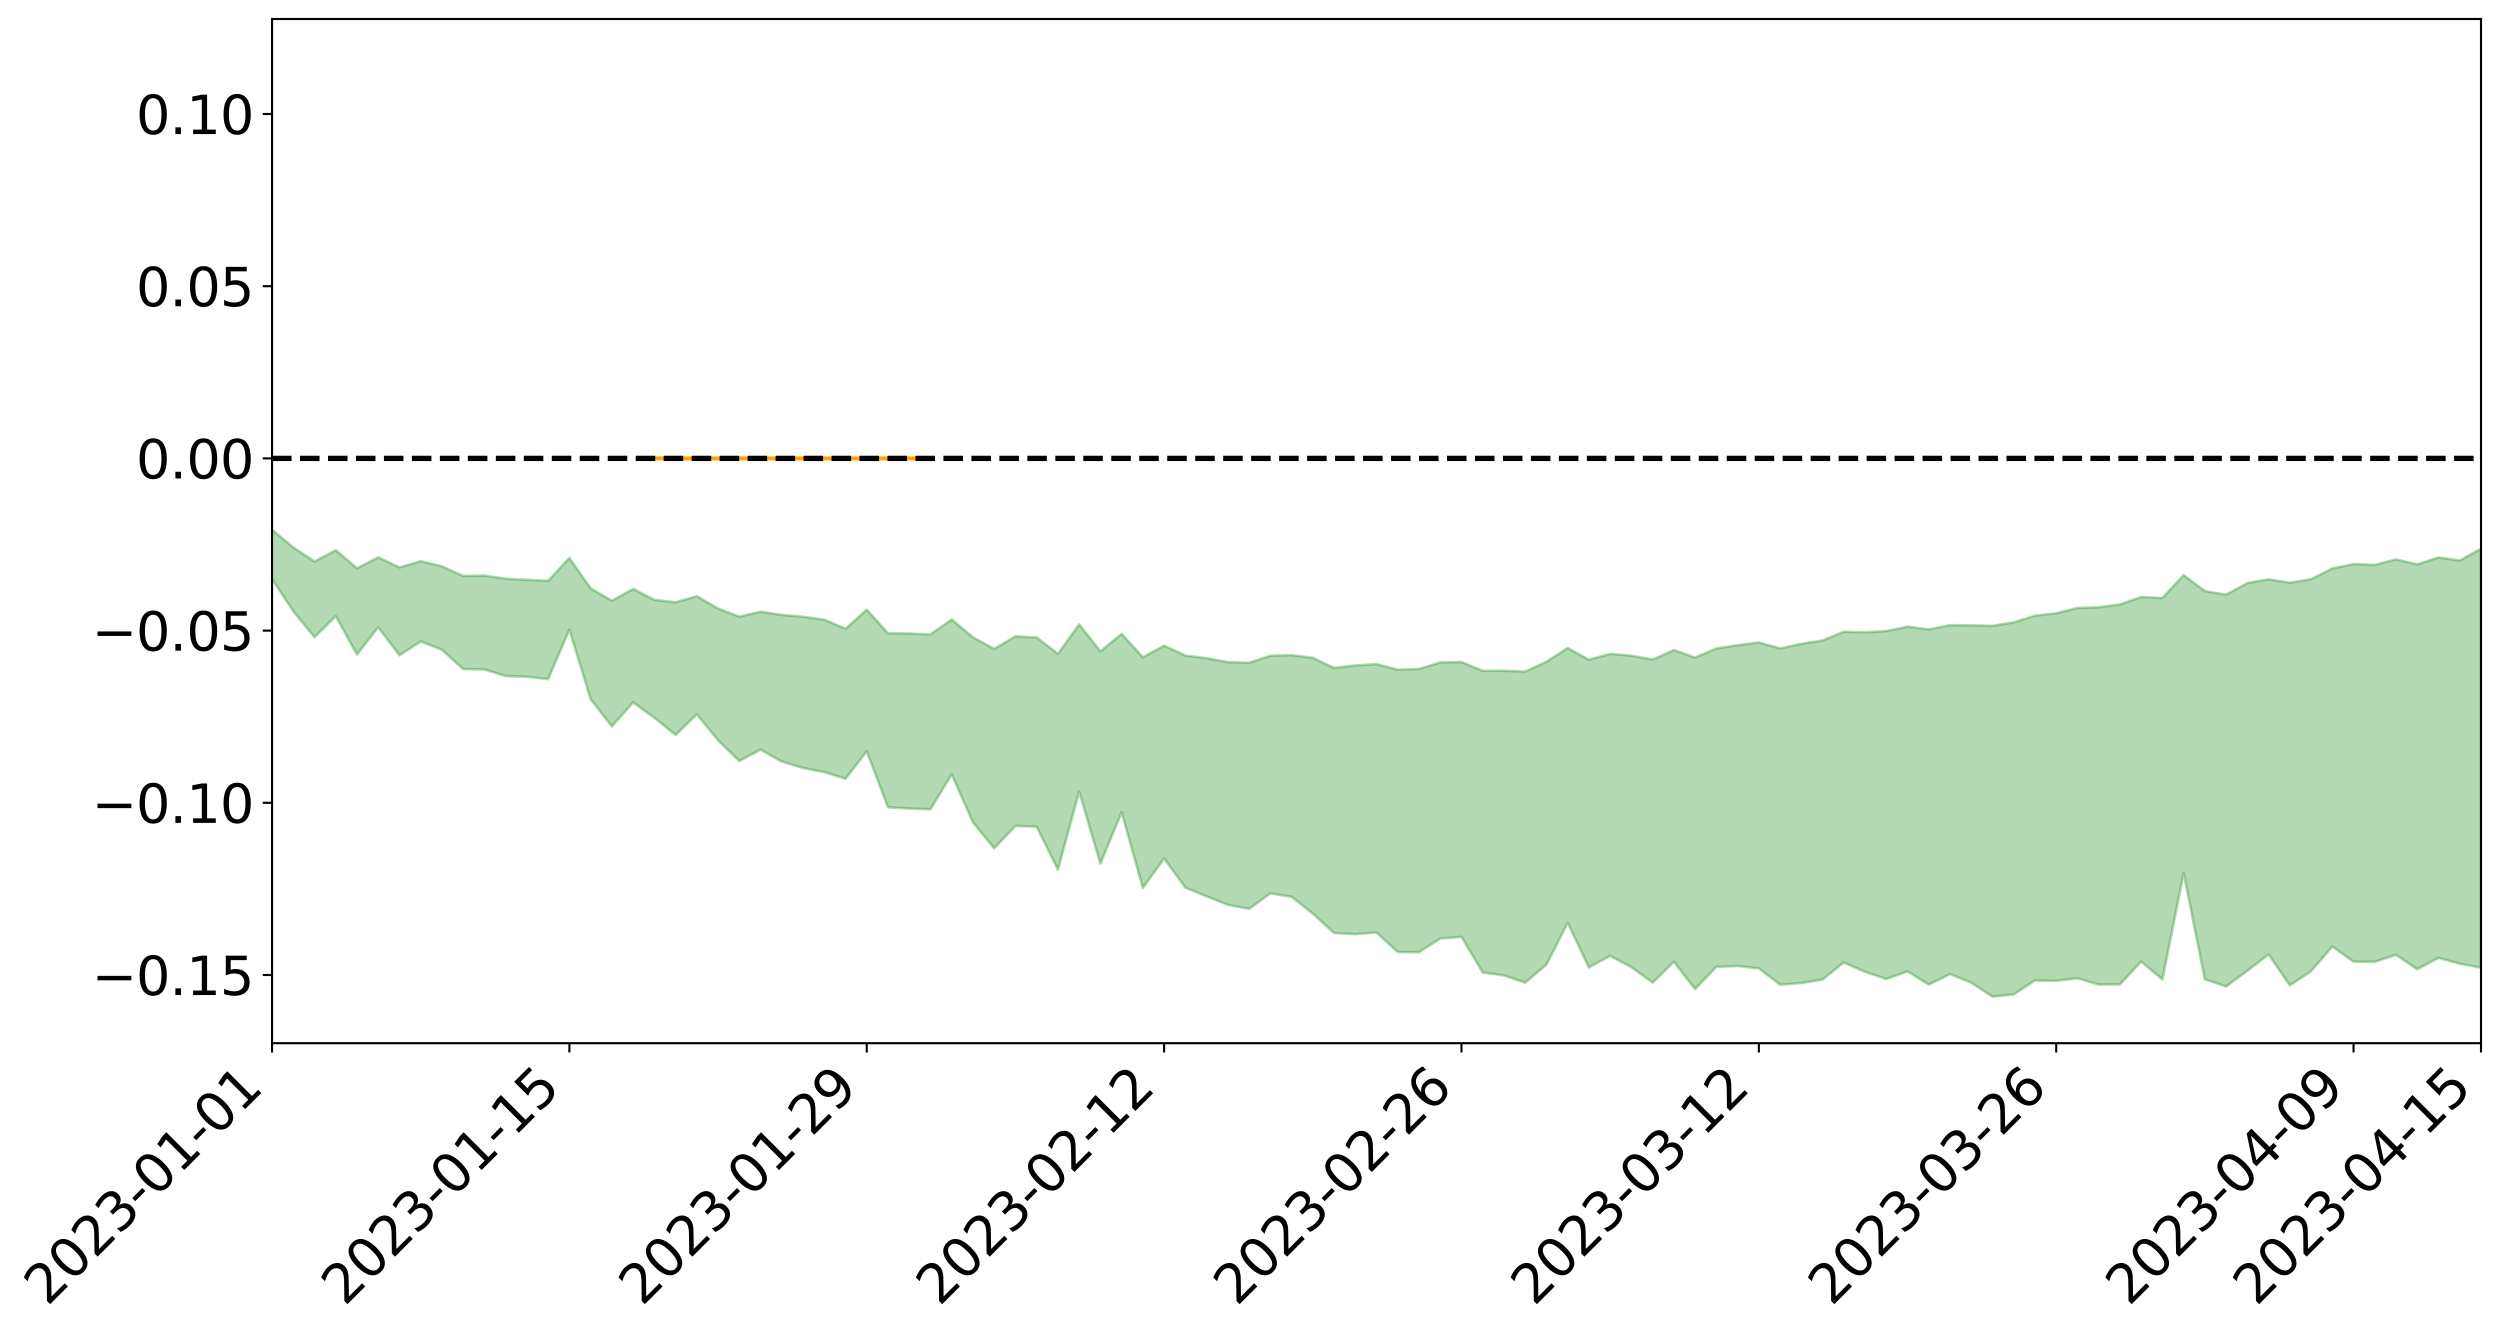 <?xml version="1.0" encoding="utf-8" standalone="no"?>
<!DOCTYPE svg PUBLIC "-//W3C//DTD SVG 1.1//EN"
  "http://www.w3.org/Graphics/SVG/1.1/DTD/svg11.dtd">
<svg xmlns:xlink="http://www.w3.org/1999/xlink" width="947.275pt" height="505.355pt" viewBox="0 0 947.275 505.355" xmlns="http://www.w3.org/2000/svg" version="1.1">
 <defs>
  <style type="text/css">*{stroke-linejoin: round; stroke-linecap: butt}</style>
 </defs>
 <g id="figure_1">
  <g id="patch_1">
   <path d="M 0 505.355 
L 947.275 505.355 
L 947.275 -0 
L 0 -0 
z
" style="fill: #ffffff"/>
  </g>
  <g id="axes_1">
   <g id="patch_2">
    <path d="M 103.075 395.28 
L 940.075 395.28 
L 940.075 7.2 
L 103.075 7.2 
z
" style="fill: #ffffff"/>
   </g>
   <g id="PolyCollection_1">
    <path d="M -4315.319 173.606 
L -4315.319 173.622 
L -4307.271 173.535 
L -4299.223 173.46 
L -4291.175 173.365 
L -4283.127 173.302 
L -4275.079 173.23 
L -4267.031 173.149 
L -4258.983 173.069 
L -4250.935 172.994 
L -4242.887 172.928 
L -4234.839 172.852 
L -4226.791 172.772 
L -4218.742 172.694 
L -4210.694 172.599 
L -4202.646 172.52 
L -4194.598 172.427 
L -4186.55 172.348 
L -4178.502 172.241 
L -4170.454 172.153 
L -4162.406 172.068 
L -4154.358 171.968 
L -4146.31 171.87 
L -4138.262 171.775 
L -4130.214 171.659 
L -4122.166 171.559 
L -4114.117 171.44 
L -4106.069 171.321 
L -4098.021 171.188 
L -4089.973 171.052 
L -4081.925 170.92 
L -4073.877 170.766 
L -4065.829 170.592 
L -4057.781 170.438 
L -4049.733 170.262 
L -4041.685 170.061 
L -4033.637 169.875 
L -4025.589 169.655 
L -4017.541 169.433 
L -4009.492 169.204 
L -4001.444 168.963 
L -3993.396 168.694 
L -3985.348 168.408 
L -3977.3 168.105 
L -3969.252 167.815 
L -3961.204 167.471 
L -3953.156 167.146 
L -3945.108 166.8 
L -3937.06 166.453 
L -3929.012 166.078 
L -3920.964 165.673 
L -3912.916 165.299 
L -3904.867 164.881 
L -3896.819 164.449 
L -3888.771 164.027 
L -3880.723 163.609 
L -3872.675 163.155 
L -3864.627 162.696 
L -3856.579 162.239 
L -3848.531 161.762 
L -3840.483 161.281 
L -3832.435 160.801 
L -3824.387 160.304 
L -3816.339 159.805 
L -3808.291 159.316 
L -3800.242 158.805 
L -3792.194 158.257 
L -3784.146 157.727 
L -3776.098 157.199 
L -3768.05 156.679 
L -3760.002 156.137 
L -3751.954 155.608 
L -3743.906 155.07 
L -3735.858 154.586 
L -3727.81 154.012 
L -3719.762 153.517 
L -3711.714 152.972 
L -3703.666 152.454 
L -3695.617 151.91 
L -3687.569 151.431 
L -3679.521 150.878 
L -3671.473 150.359 
L -3663.425 149.87 
L -3655.377 149.347 
L -3647.329 148.853 
L -3639.281 148.335 
L -3631.233 147.806 
L -3623.185 147.304 
L -3615.137 146.816 
L -3607.089 146.288 
L -3599.041 145.781 
L -3590.992 145.263 
L -3582.944 144.761 
L -3574.896 144.271 
L -3566.848 143.767 
L -3558.8 143.258 
L -3550.752 142.8 
L -3542.704 142.28 
L -3534.656 141.782 
L -3526.608 141.291 
L -3518.56 140.8 
L -3510.512 140.31 
L -3502.464 139.813 
L -3494.416 139.339 
L -3486.367 138.845 
L -3478.319 138.339 
L -3470.271 137.826 
L -3462.223 137.308 
L -3454.175 136.823 
L -3446.127 136.289 
L -3438.079 135.718 
L -3430.031 135.183 
L -3421.983 134.618 
L -3413.935 134.044 
L -3405.887 133.438 
L -3397.839 132.821 
L -3389.791 132.248 
L -3381.742 131.594 
L -3373.694 130.972 
L -3365.646 130.303 
L -3357.598 129.689 
L -3349.55 128.966 
L -3341.502 128.259 
L -3333.454 127.571 
L -3325.406 126.871 
L -3317.358 126.15 
L -3309.31 125.395 
L -3301.262 124.689 
L -3293.214 123.88 
L -3285.166 123.169 
L -3277.117 122.336 
L -3269.069 121.529 
L -3261.021 120.742 
L -3252.973 119.987 
L -3244.925 119.104 
L -3236.877 118.309 
L -3228.829 117.294 
L -3220.781 116.423 
L -3212.733 115.613 
L -3204.685 114.696 
L -3196.637 113.757 
L -3188.589 112.673 
L -3180.541 111.658 
L -3172.492 110.814 
L -3164.444 109.471 
L -3156.396 108.396 
L -3148.348 107.297 
L -3140.3 106.157 
L -3132.252 104.858 
L -3124.204 103.639 
L -3116.156 102.721 
L -3108.108 101.549 
L -3100.06 99.618 
L -3092.012 97.998 
L -3083.964 96.804 
L -3075.916 95.147 
L -3067.867 93.776 
L -3059.819 92.584 
L -3051.771 90.769 
L -3043.723 88.702 
L -3035.675 87.294 
L -3027.627 86.399 
L -3019.579 84.674 
L -3011.531 83.912 
L -3003.483 82.938 
L -2995.435 81.196 
L -2987.387 81.363 
L -2979.339 82.112 
L -2971.291 83.666 
L -2963.242 81.969 
L -2955.194 85.394 
L -2947.146 86.166 
L -2939.098 81.593 
L -2931.05 82.904 
L -2923.002 84.944 
L -2914.954 83.751 
L -2906.906 83.51 
L -2898.858 92.225 
L -2890.81 104.603 
L -2882.762 110.751 
L -2874.714 97.285 
L -2866.666 104.172 
L -2858.617 113.195 
L -2850.569 112.633 
L -2842.521 131.012 
L -2834.473 128.446 
L -2826.425 122.757 
L -2818.377 108.742 
L -2810.329 121.824 
L -2802.281 129.666 
L -2794.233 126.31 
L -2786.185 128.313 
L -2778.137 135.704 
L -2770.089 134.646 
L -2762.041 128.159 
L -2753.992 136.166 
L -2745.944 137.698 
L -2737.896 134.745 
L -2729.848 139.8 
L -2721.8 141.6 
L -2713.752 141.025 
L -2705.704 139.399 
L -2697.656 141.011 
L -2689.608 139.22 
L -2681.56 139.297 
L -2673.512 140.832 
L -2665.464 139.258 
L -2657.416 139.983 
L -2649.367 139.97 
L -2641.319 138.692 
L -2633.271 139.089 
L -2625.223 137.277 
L -2617.175 137.349 
L -2609.127 137.8 
L -2601.079 137.796 
L -2593.031 136.91 
L -2584.983 136.151 
L -2576.935 135.952 
L -2568.887 135.13 
L -2560.839 134.997 
L -2552.791 134.847 
L -2544.742 133.624 
L -2536.694 134.227 
L -2528.646 133.447 
L -2520.598 133.14 
L -2512.55 133.219 
L -2504.502 132.488 
L -2496.454 132.365 
L -2488.406 132.729 
L -2480.358 133.283 
L -2472.31 132.103 
L -2464.262 132.013 
L -2456.214 131.723 
L -2448.166 134.141 
L -2440.117 134.389 
L -2432.069 135.479 
L -2424.021 133.554 
L -2415.973 132.446 
L -2407.925 133.089 
L -2399.877 134.822 
L -2391.829 135.348 
L -2383.781 133.02 
L -2375.733 135.509 
L -2367.685 135.274 
L -2359.637 135.241 
L -2351.589 134.374 
L -2343.541 135.703 
L -2335.492 135.49 
L -2327.444 136.434 
L -2319.396 136.066 
L -2311.348 135.873 
L -2303.3 135.194 
L -2295.252 135.104 
L -2287.204 135.072 
L -2279.156 134.874 
L -2271.108 135.218 
L -2263.06 135.116 
L -2255.012 134.987 
L -2246.964 133.785 
L -2238.916 133 
L -2230.867 132.952 
L -2222.819 132.06 
L -2214.771 132.348 
L -2206.723 131.685 
L -2198.675 130.433 
L -2190.627 129.489 
L -2182.579 128.934 
L -2174.531 127.625 
L -2166.483 127.079 
L -2158.435 126.007 
L -2150.387 125.141 
L -2142.339 123.899 
L -2134.291 122.987 
L -2126.242 121.532 
L -2118.194 120.528 
L -2110.146 119.395 
L -2102.098 117.674 
L -2094.05 116.124 
L -2086.002 115.245 
L -2077.954 114.128 
L -2069.906 112.564 
L -2061.858 111.484 
L -2053.81 110.017 
L -2045.762 107.597 
L -2037.714 106.973 
L -2029.666 105.108 
L -2021.617 103.887 
L -2013.569 102.416 
L -2005.521 100.735 
L -1997.473 99.004 
L -1989.425 97.507 
L -1981.377 95.213 
L -1973.329 94.111 
L -1965.281 91.964 
L -1957.233 90.995 
L -1949.185 88.904 
L -1941.137 86.915 
L -1933.089 85.197 
L -1925.041 84.02 
L -1916.992 81.508 
L -1908.944 80.107 
L -1900.896 77.978 
L -1892.848 76.534 
L -1884.8 74.423 
L -1876.752 72.692 
L -1868.704 73.317 
L -1860.656 68.988 
L -1852.608 69.112 
L -1844.56 66.848 
L -1836.512 65.574 
L -1828.464 63.897 
L -1820.416 62.039 
L -1812.367 60.435 
L -1804.319 58.902 
L -1796.271 57.497 
L -1788.223 56.066 
L -1780.175 58.554 
L -1772.127 52.739 
L -1764.079 51.851 
L -1756.031 57.902 
L -1747.983 50.778 
L -1739.935 52.755 
L -1731.887 52.605 
L -1723.839 49.211 
L -1715.791 50.649 
L -1707.742 55.047 
L -1699.694 52.72 
L -1691.646 52.1 
L -1683.598 55.159 
L -1675.55 54.929 
L -1667.502 57.08 
L -1659.454 60.004 
L -1651.406 63.865 
L -1643.358 73.341 
L -1635.31 71.599 
L -1627.262 76.727 
L -1619.214 80.826 
L -1611.166 83.4 
L -1603.117 88.576 
L -1595.069 91.747 
L -1587.021 86.31 
L -1578.973 91.938 
L -1570.925 99.834 
L -1562.877 103.667 
L -1554.829 104.666 
L -1546.781 114.39 
L -1538.733 115.071 
L -1530.685 117.043 
L -1522.637 117.019 
L -1514.589 124.827 
L -1506.541 122.068 
L -1498.492 120.927 
L -1490.444 127.054 
L -1482.396 133.804 
L -1474.348 131.921 
L -1466.3 135.168 
L -1458.252 135.146 
L -1450.204 135.01 
L -1442.156 134.414 
L -1434.108 136.213 
L -1426.06 137.286 
L -1418.012 144.292 
L -1409.964 140.386 
L -1401.916 146.476 
L -1393.867 144.869 
L -1385.819 143.847 
L -1377.771 146.245 
L -1369.723 148.354 
L -1361.675 145.336 
L -1353.627 146.64 
L -1345.579 146.636 
L -1337.531 149.982 
L -1329.483 148.237 
L -1321.435 147.397 
L -1313.387 148.37 
L -1305.339 149.991 
L -1297.291 149.203 
L -1289.242 147.582 
L -1281.194 148.555 
L -1273.146 146.147 
L -1265.098 146.483 
L -1257.05 150.681 
L -1249.002 150.599 
L -1240.954 148.472 
L -1232.906 148.062 
L -1224.858 148.518 
L -1216.81 146.258 
L -1208.762 147.067 
L -1200.714 147.311 
L -1192.666 147.035 
L -1184.617 146.639 
L -1176.569 145.368 
L -1168.521 146.562 
L -1160.473 145.844 
L -1152.425 145.948 
L -1144.377 145.742 
L -1136.329 146.075 
L -1128.281 145.234 
L -1120.233 143.446 
L -1112.185 143.699 
L -1104.137 142.402 
L -1096.089 140.079 
L -1088.041 142.441 
L -1079.992 139.428 
L -1071.944 141.158 
L -1063.896 140.89 
L -1055.848 141.663 
L -1047.8 139.858 
L -1039.752 140.108 
L -1031.704 140.393 
L -1023.656 137.533 
L -1015.608 139.042 
L -1007.56 139.169 
L -999.512 139.639 
L -991.464 138.828 
L -983.416 139.797 
L -975.367 139.081 
L -967.319 138.561 
L -959.271 136.583 
L -951.223 136.167 
L -943.175 135.985 
L -935.127 135.718 
L -927.079 136.228 
L -919.031 136.11 
L -910.983 135.093 
L -902.935 135.64 
L -894.887 134.929 
L -886.839 135.52 
L -878.791 135.575 
L -870.742 136.285 
L -862.694 135.127 
L -854.646 132.172 
L -846.598 135.582 
L -838.55 135.758 
L -830.502 135.443 
L -822.454 135.157 
L -814.406 133.945 
L -806.358 134.038 
L -798.31 133.206 
L -790.262 133.599 
L -782.214 133.457 
L -774.166 132.063 
L -766.117 130.593 
L -758.069 133.285 
L -750.021 132.906 
L -741.973 131.068 
L -733.925 132.243 
L -725.877 129.61 
L -717.829 129.307 
L -709.781 130.166 
L -701.733 128.179 
L -693.685 132.018 
L -685.637 128.76 
L -677.589 126.698 
L -669.541 128.753 
L -661.492 129.789 
L -653.444 129.282 
L -645.396 130.97 
L -637.348 129.126 
L -629.3 133.273 
L -621.252 130.487 
L -613.204 131.22 
L -605.156 130.62 
L -597.108 128.669 
L -589.06 131.973 
L -581.012 137.441 
L -572.964 131.831 
L -564.916 133.508 
L -556.867 130.868 
L -548.819 134.35 
L -540.771 132.18 
L -532.723 131.942 
L -524.675 130.72 
L -516.627 134.177 
L -508.579 133.528 
L -500.531 135.865 
L -492.483 135.793 
L -484.435 129.778 
L -476.387 133.902 
L -468.339 131.804 
L -460.291 134.826 
L -452.242 134.081 
L -444.194 138.241 
L -436.146 140.473 
L -428.098 140.776 
L -420.05 147.124 
L -412.002 155.562 
L -403.954 144.311 
L -395.906 145.513 
L -387.858 143.336 
L -379.81 147.164 
L -371.762 148.21 
L -363.714 148.345 
L -355.666 158.544 
L -347.617 158.391 
L -339.569 150.057 
L -331.521 158.2 
L -323.473 156.179 
L -315.425 151.925 
L -307.377 162.48 
L -299.329 161.703 
L -291.281 167.543 
L -283.233 162.853 
L -275.185 161.444 
L -267.137 165.706 
L -259.089 165.513 
L -251.041 170.906 
L -242.992 167.05 
L -234.944 175.23 
L -226.896 171.624 
L -218.848 174.698 
L -210.8 173.516 
L -202.752 177.654 
L -194.704 171.34 
L -186.656 180.338 
L -178.608 178.696 
L -170.56 186.253 
L -162.512 186.01 
L -154.464 190.141 
L -146.416 188.682 
L -138.367 191.438 
L -130.319 197.427 
L -122.271 193.147 
L -114.223 191.995 
L -106.175 194.991 
L -98.127 198.756 
L -90.079 194.794 
L -82.031 190.285 
L -73.983 201.729 
L -65.935 210.296 
L -57.887 196.946 
L -49.839 200.606 
L -41.791 203.654 
L -33.742 203.584 
L -25.694 210.404 
L -17.646 211.222 
L -9.598 207.829 
L -1.55 211.457 
L 6.498 212.755 
L 14.546 205.706 
L 22.594 208.707 
L 30.642 205.864 
L 38.69 218.434 
L 46.738 230.551 
L 54.786 228.529 
L 62.834 219.045 
L 70.883 218.457 
L 78.931 219.382 
L 86.979 219.025 
L 95.027 229.765 
L 103.075 219.393 
L 111.123 231.617 
L 119.171 241.445 
L 127.219 233.44 
L 135.267 248.023 
L 143.315 237.67 
L 151.363 248.306 
L 159.411 243.063 
L 167.459 246.24 
L 175.508 253.534 
L 183.556 253.654 
L 191.604 256.198 
L 199.652 256.425 
L 207.7 257.333 
L 215.748 238.585 
L 223.796 264.932 
L 231.844 275.243 
L 239.892 266.14 
L 247.94 271.95 
L 255.988 278.516 
L 264.036 270.646 
L 272.084 280.521 
L 280.133 288.373 
L 288.181 284.054 
L 296.229 288.581 
L 304.277 291.013 
L 312.325 292.574 
L 320.373 295.082 
L 328.421 284.682 
L 336.469 305.883 
L 344.517 306.38 
L 352.565 306.655 
L 360.613 293.402 
L 368.661 311.583 
L 376.709 321.441 
L 384.758 312.965 
L 392.806 313.24 
L 400.854 329.547 
L 408.902 299.938 
L 416.95 327.267 
L 424.998 307.776 
L 433.046 336.463 
L 441.094 325.27 
L 449.142 336.323 
L 457.19 339.655 
L 465.238 342.858 
L 473.286 344.366 
L 481.334 338.535 
L 489.383 339.812 
L 497.431 346.188 
L 505.479 353.524 
L 513.527 353.971 
L 521.575 353.341 
L 529.623 360.751 
L 537.671 360.815 
L 545.719 355.626 
L 553.767 354.982 
L 561.815 368.49 
L 569.863 369.609 
L 577.911 372.341 
L 585.959 365.518 
L 594.008 349.69 
L 602.056 366.597 
L 610.104 362.188 
L 618.152 366.5 
L 626.2 372.333 
L 634.248 364.453 
L 642.296 374.785 
L 650.344 366.338 
L 658.392 366.044 
L 666.44 366.938 
L 674.488 373.12 
L 682.536 372.472 
L 690.584 371.19 
L 698.633 364.679 
L 706.681 368.266 
L 714.729 370.944 
L 722.777 368.076 
L 730.825 373.088 
L 738.873 369.089 
L 746.921 372.365 
L 754.969 377.64 
L 763.017 376.802 
L 771.065 371.529 
L 779.113 371.66 
L 787.161 370.688 
L 795.209 373.081 
L 803.258 372.986 
L 811.306 364.353 
L 819.354 371.126 
L 827.402 330.794 
L 835.45 371.108 
L 843.498 373.794 
L 851.546 367.839 
L 859.594 361.651 
L 867.642 373.383 
L 875.69 368.003 
L 883.738 358.648 
L 891.786 364.409 
L 899.834 364.436 
L 907.883 361.803 
L 915.931 367.257 
L 923.979 362.983 
L 932.027 365.154 
L 940.075 366.688 
L 940.075 207.933 
L 940.075 207.933 
L 932.027 212.382 
L 923.979 211.212 
L 915.931 213.851 
L 907.883 211.961 
L 899.834 214.037 
L 891.786 213.745 
L 883.738 215.389 
L 875.69 219.467 
L 867.642 220.823 
L 859.594 219.5 
L 851.546 220.92 
L 843.498 225.321 
L 835.45 223.962 
L 827.402 217.922 
L 819.354 226.596 
L 811.306 226.219 
L 803.258 229.029 
L 795.209 230.115 
L 787.161 230.349 
L 779.113 232.408 
L 771.065 233.28 
L 763.017 235.817 
L 754.969 237.132 
L 746.921 236.956 
L 738.873 236.878 
L 730.825 238.469 
L 722.777 237.431 
L 714.729 239.128 
L 706.681 239.614 
L 698.633 239.367 
L 690.584 242.684 
L 682.536 243.944 
L 674.488 245.714 
L 666.44 243.423 
L 658.392 244.472 
L 650.344 245.702 
L 642.296 249.141 
L 634.248 246.319 
L 626.2 249.91 
L 618.152 248.446 
L 610.104 247.757 
L 602.056 249.999 
L 594.008 245.525 
L 585.959 250.738 
L 577.911 254.472 
L 569.863 254.153 
L 561.815 254.173 
L 553.767 250.869 
L 545.719 250.991 
L 537.671 253.474 
L 529.623 253.759 
L 521.575 251.655 
L 513.527 252.162 
L 505.479 253.068 
L 497.431 249.241 
L 489.383 248.25 
L 481.334 248.449 
L 473.286 251.138 
L 465.238 250.879 
L 457.19 249.406 
L 449.142 248.378 
L 441.094 244.638 
L 433.046 249.068 
L 424.998 240.16 
L 416.95 246.795 
L 408.902 236.576 
L 400.854 247.735 
L 392.806 241.532 
L 384.758 241.123 
L 376.709 245.856 
L 368.661 241.484 
L 360.613 234.723 
L 352.565 240.378 
L 344.517 240.059 
L 336.469 239.955 
L 328.421 231.005 
L 320.373 238.252 
L 312.325 234.796 
L 304.277 233.688 
L 296.229 232.996 
L 288.181 231.767 
L 280.133 233.658 
L 272.084 230.577 
L 264.036 225.905 
L 255.988 228.201 
L 247.94 227.267 
L 239.892 223.153 
L 231.844 227.62 
L 223.796 222.909 
L 215.748 211.389 
L 207.7 220.092 
L 199.652 219.694 
L 191.604 219.284 
L 183.556 218.089 
L 175.508 218.246 
L 167.459 214.571 
L 159.411 212.656 
L 151.363 214.998 
L 143.315 211.175 
L 135.267 215.314 
L 127.219 208.474 
L 119.171 212.773 
L 111.123 207.414 
L 103.075 200.702 
L 95.027 206.62 
L 86.979 201.31 
L 78.931 201.103 
L 70.883 199.949 
L 62.834 200.327 
L 54.786 205.528 
L 46.738 206.314 
L 38.69 199.477 
L 30.642 193.219 
L 22.594 194.451 
L 14.546 191.819 
L 6.498 195.911 
L -1.55 195.17 
L -9.598 193.212 
L -17.646 194.417 
L -25.694 194.755 
L -33.742 190.479 
L -41.791 189.451 
L -49.839 187.838 
L -57.887 184.922 
L -65.935 192.813 
L -73.983 188.676 
L -82.031 180.313 
L -90.079 182.156 
L -98.127 185.361 
L -106.175 182.826 
L -114.223 180.408 
L -122.271 180.715 
L -130.319 182.384 
L -138.367 179.883 
L -146.416 176.694 
L -154.464 177.549 
L -162.512 176.661 
L -170.56 174.262 
L -178.608 169.302 
L -186.656 169.357 
L -194.704 162.212 
L -202.752 167.94 
L -210.8 164.006 
L -218.848 164.6 
L -226.896 160.733 
L -234.944 164.847 
L -242.992 158.271 
L -251.041 160.107 
L -259.089 155.905 
L -267.137 155.54 
L -275.185 151.42 
L -283.233 154.826 
L -291.281 157.376 
L -299.329 150.878 
L -307.377 152.276 
L -315.425 142.804 
L -323.473 145.395 
L -331.521 148.521 
L -339.569 141.114 
L -347.617 149.594 
L -355.666 147.008 
L -363.714 139.207 
L -371.762 139.386 
L -379.81 138.294 
L -387.858 135.08 
L -395.906 135.629 
L -403.954 135.51 
L -412.002 145.478 
L -420.05 137.141 
L -428.098 131.96 
L -436.146 131.878 
L -444.194 130.125 
L -452.242 125.536 
L -460.291 125.281 
L -468.339 123.749 
L -476.387 124.143 
L -484.435 121.087 
L -492.483 127.521 
L -500.531 126.977 
L -508.579 124.489 
L -516.627 125.374 
L -524.675 122.115 
L -532.723 122.711 
L -540.771 123.613 
L -548.819 123.741 
L -556.867 122.052 
L -564.916 123.996 
L -572.964 123.136 
L -581.012 128.379 
L -589.06 122.978 
L -597.108 119.715 
L -605.156 121.508 
L -613.204 123.282 
L -621.252 122.248 
L -629.3 123.87 
L -637.348 119.898 
L -645.396 121.462 
L -653.444 120.033 
L -661.492 120.969 
L -669.541 119.826 
L -677.589 117.159 
L -685.637 119.141 
L -693.685 122.793 
L -701.733 118.601 
L -709.781 120.809 
L -717.829 120.238 
L -725.877 119.856 
L -733.925 123.073 
L -741.973 121.695 
L -750.021 123.471 
L -758.069 124.028 
L -766.117 120.974 
L -774.166 123.066 
L -782.214 124.495 
L -790.262 124.668 
L -798.31 124.381 
L -806.358 125.154 
L -814.406 125.382 
L -822.454 126.885 
L -830.502 127.529 
L -838.55 128.128 
L -846.598 128.02 
L -854.646 124.715 
L -862.694 128.028 
L -870.742 129.589 
L -878.791 128.902 
L -886.839 128.703 
L -894.887 128.249 
L -902.935 129.169 
L -910.983 128.431 
L -919.031 129.844 
L -927.079 130.059 
L -935.127 129.282 
L -943.175 129.584 
L -951.223 130.095 
L -959.271 130.634 
L -967.319 133.35 
L -975.367 133.521 
L -983.416 134.339 
L -991.464 132.901 
L -999.512 133.686 
L -1007.56 133.085 
L -1015.608 132.78 
L -1023.656 130.45 
L -1031.704 134.05 
L -1039.752 133.605 
L -1047.8 133.021 
L -1055.848 134.754 
L -1063.896 133.681 
L -1071.944 133.815 
L -1079.992 131.483 
L -1088.041 134.174 
L -1096.089 132.078 
L -1104.137 134.528 
L -1112.185 135.949 
L -1120.233 135.556 
L -1128.281 137.567 
L -1136.329 138.895 
L -1144.377 137.729 
L -1152.425 138.064 
L -1160.473 137.337 
L -1168.521 138.179 
L -1176.569 136.488 
L -1184.617 138.162 
L -1192.666 139.123 
L -1200.714 139.266 
L -1208.762 138.916 
L -1216.81 138.464 
L -1224.858 140.425 
L -1232.906 140.139 
L -1240.954 141.041 
L -1249.002 142.814 
L -1257.05 142.758 
L -1265.098 139.435 
L -1273.146 139.369 
L -1281.194 141.568 
L -1289.242 141.14 
L -1297.291 142.482 
L -1305.339 143.247 
L -1313.387 141.757 
L -1321.435 141.985 
L -1329.483 142.498 
L -1337.531 143.939 
L -1345.579 141.032 
L -1353.627 141.46 
L -1361.675 140.918 
L -1369.723 143.352 
L -1377.771 142.491 
L -1385.819 140.345 
L -1393.867 141.435 
L -1401.916 142.593 
L -1409.964 137.354 
L -1418.012 141.223 
L -1426.06 134.749 
L -1434.108 133.787 
L -1442.156 131.889 
L -1450.204 132.457 
L -1458.252 132.501 
L -1466.3 131.587 
L -1474.348 127.848 
L -1482.396 129.139 
L -1490.444 122.049 
L -1498.492 112.77 
L -1506.541 115.017 
L -1514.589 118.85 
L -1522.637 107.773 
L -1530.685 108.847 
L -1538.733 105.65 
L -1546.781 104.819 
L -1554.829 91.432 
L -1562.877 89.497 
L -1570.925 84.756 
L -1578.973 74.657 
L -1587.021 66.58 
L -1595.069 74.514 
L -1603.117 69.981 
L -1611.166 62.949 
L -1619.214 59.959 
L -1627.262 54.919 
L -1635.31 48.244 
L -1643.358 50.541 
L -1651.406 39.319 
L -1659.454 33.328 
L -1667.502 30.538 
L -1675.55 28.182 
L -1683.598 29.129 
L -1691.646 26.234 
L -1699.694 28.274 
L -1707.742 31.032 
L -1715.791 25.62 
L -1723.839 24.84 
L -1731.887 29.458 
L -1739.935 30.244 
L -1747.983 28.002 
L -1756.031 37.758 
L -1764.079 30.275 
L -1772.127 32.286 
L -1780.175 39.575 
L -1788.223 36.977 
L -1796.271 39.349 
L -1804.319 41.411 
L -1812.367 43.904 
L -1820.416 46.234 
L -1828.464 48.923 
L -1836.512 51.36 
L -1844.56 53.236 
L -1852.608 56.545 
L -1860.656 56.888 
L -1868.704 62.498 
L -1876.752 62.126 
L -1884.8 64.605 
L -1892.848 67.597 
L -1900.896 69.656 
L -1908.944 72.48 
L -1916.992 74.3 
L -1925.041 76.776 
L -1933.089 77.73 
L -1941.137 79.129 
L -1949.185 80.96 
L -1957.233 82.863 
L -1965.281 83.661 
L -1973.329 85.493 
L -1981.377 86.459 
L -1989.425 88.395 
L -1997.473 89.707 
L -2005.521 91.023 
L -2013.569 92.585 
L -2021.617 93.887 
L -2029.666 94.876 
L -2037.714 96.415 
L -2045.762 96.791 
L -2053.81 98.907 
L -2061.858 100.084 
L -2069.906 101.035 
L -2077.954 102.385 
L -2086.002 102.912 
L -2094.05 104.032 
L -2102.098 105.204 
L -2110.146 106.586 
L -2118.194 107.472 
L -2126.242 108.347 
L -2134.291 109.378 
L -2142.339 110.356 
L -2150.387 111.471 
L -2158.435 112.225 
L -2166.483 113.12 
L -2174.531 113.73 
L -2182.579 114.869 
L -2190.627 115.5 
L -2198.675 116.321 
L -2206.723 117.519 
L -2214.771 118.15 
L -2222.819 117.886 
L -2230.867 118.807 
L -2238.916 118.981 
L -2246.964 119.867 
L -2255.012 121.005 
L -2263.06 121.31 
L -2271.108 121.579 
L -2279.156 121.198 
L -2287.204 121.554 
L -2295.252 121.568 
L -2303.3 121.638 
L -2311.348 122.399 
L -2319.396 122.651 
L -2327.444 123.236 
L -2335.492 122.2 
L -2343.541 122.359 
L -2351.589 121.027 
L -2359.637 122.097 
L -2367.685 121.945 
L -2375.733 122.651 
L -2383.781 120.053 
L -2391.829 122.478 
L -2399.877 121.947 
L -2407.925 120.09 
L -2415.973 119.43 
L -2424.021 120.591 
L -2432.069 122.783 
L -2440.117 121.584 
L -2448.166 121.313 
L -2456.214 118.651 
L -2464.262 118.452 
L -2472.31 118.997 
L -2480.358 120.351 
L -2488.406 119.714 
L -2496.454 119.275 
L -2504.502 119.402 
L -2512.55 120.224 
L -2520.598 119.916 
L -2528.646 120.419 
L -2536.694 121.32 
L -2544.742 120.57 
L -2552.791 121.931 
L -2560.839 122.101 
L -2568.887 122.231 
L -2576.935 123.089 
L -2584.983 123.281 
L -2593.031 124.249 
L -2601.079 125.31 
L -2609.127 125.311 
L -2617.175 124.863 
L -2625.223 124.545 
L -2633.271 126.834 
L -2641.319 126.438 
L -2649.367 127.98 
L -2657.416 128.011 
L -2665.464 127.427 
L -2673.512 128.958 
L -2681.56 127.556 
L -2689.608 127.642 
L -2697.656 129.588 
L -2705.704 128.21 
L -2713.752 130.048 
L -2721.8 130.645 
L -2729.848 129.117 
L -2737.896 124.228 
L -2745.944 127.371 
L -2753.992 125.879 
L -2762.041 118.596 
L -2770.089 124.809 
L -2778.137 126.088 
L -2786.185 119.347 
L -2794.233 117.496 
L -2802.281 121.103 
L -2810.329 113.783 
L -2818.377 100.381 
L -2826.425 115.073 
L -2834.473 120.629 
L -2842.521 123.376 
L -2850.569 105.299 
L -2858.617 106.046 
L -2866.666 96.925 
L -2874.714 89.855 
L -2882.762 104.094 
L -2890.81 97.946 
L -2898.858 85.259 
L -2906.906 76.368 
L -2914.954 76.885 
L -2923.002 78.379 
L -2931.05 76.465 
L -2939.098 75.323 
L -2947.146 80.337 
L -2955.194 79.703 
L -2963.242 76.38 
L -2971.291 78.354 
L -2979.339 76.939 
L -2987.387 76.371 
L -2995.435 76.455 
L -3003.483 78.399 
L -3011.531 79.538 
L -3019.579 80.183 
L -3027.627 81.865 
L -3035.675 82.625 
L -3043.723 83.97 
L -3051.771 86.126 
L -3059.819 87.814 
L -3067.867 88.955 
L -3075.916 90.233 
L -3083.964 91.93 
L -3092.012 92.994 
L -3100.06 94.622 
L -3108.108 96.592 
L -3116.156 97.762 
L -3124.204 98.543 
L -3132.252 99.754 
L -3140.3 101 
L -3148.348 102.144 
L -3156.396 103.238 
L -3164.444 104.293 
L -3172.492 105.745 
L -3180.541 106.495 
L -3188.589 107.541 
L -3196.637 108.637 
L -3204.685 109.573 
L -3212.733 110.501 
L -3220.781 111.275 
L -3228.829 112.119 
L -3236.877 113.243 
L -3244.925 114.028 
L -3252.973 114.946 
L -3261.021 115.681 
L -3269.069 116.497 
L -3277.117 117.333 
L -3285.166 118.181 
L -3293.214 118.893 
L -3301.262 119.737 
L -3309.31 120.478 
L -3317.358 121.273 
L -3325.406 122.012 
L -3333.454 122.775 
L -3341.502 123.48 
L -3349.55 124.217 
L -3357.598 125.015 
L -3365.646 125.62 
L -3373.694 126.38 
L -3381.742 127.034 
L -3389.791 127.795 
L -3397.839 128.348 
L -3405.887 129.055 
L -3413.935 129.728 
L -3421.983 130.369 
L -3430.031 131.021 
L -3438.079 131.624 
L -3446.127 132.329 
L -3454.175 132.962 
L -3462.223 133.482 
L -3470.271 134.102 
L -3478.319 134.72 
L -3486.367 135.334 
L -3494.416 135.927 
L -3502.464 136.479 
L -3510.512 137.086 
L -3518.56 137.681 
L -3526.608 138.279 
L -3534.656 138.874 
L -3542.704 139.485 
L -3550.752 140.12 
L -3558.8 140.666 
L -3566.848 141.291 
L -3574.896 141.904 
L -3582.944 142.492 
L -3590.992 143.099 
L -3599.041 143.717 
L -3607.089 144.317 
L -3615.137 144.946 
L -3623.185 145.519 
L -3631.233 146.103 
L -3639.281 146.721 
L -3647.329 147.318 
L -3655.377 147.883 
L -3663.425 148.482 
L -3671.473 149.026 
L -3679.521 149.609 
L -3687.569 150.231 
L -3695.617 150.762 
L -3703.666 151.359 
L -3711.714 151.921 
L -3719.762 152.512 
L -3727.81 153.045 
L -3735.858 153.671 
L -3743.906 154.185 
L -3751.954 154.765 
L -3760.002 155.332 
L -3768.05 155.913 
L -3776.098 156.464 
L -3784.146 157.026 
L -3792.194 157.591 
L -3800.242 158.175 
L -3808.291 158.708 
L -3816.339 159.201 
L -3824.387 159.706 
L -3832.435 160.215 
L -3840.483 160.706 
L -3848.531 161.206 
L -3856.579 161.7 
L -3864.627 162.172 
L -3872.675 162.65 
L -3880.723 163.125 
L -3888.771 163.557 
L -3896.819 163.997 
L -3904.867 164.458 
L -3912.916 164.894 
L -3920.964 165.283 
L -3929.012 165.714 
L -3937.06 166.107 
L -3945.108 166.469 
L -3953.156 166.832 
L -3961.204 167.171 
L -3969.252 167.538 
L -3977.3 167.84 
L -3985.348 168.16 
L -3993.396 168.462 
L -4001.444 168.742 
L -4009.492 168.996 
L -4017.541 169.227 
L -4025.589 169.457 
L -4033.637 169.686 
L -4041.685 169.874 
L -4049.733 170.086 
L -4057.781 170.265 
L -4065.829 170.418 
L -4073.877 170.599 
L -4081.925 170.758 
L -4089.973 170.889 
L -4098.021 171.03 
L -4106.069 171.167 
L -4114.117 171.287 
L -4122.166 171.408 
L -4130.214 171.507 
L -4138.262 171.629 
L -4146.31 171.724 
L -4154.358 171.825 
L -4162.406 171.932 
L -4170.454 172.018 
L -4178.502 172.11 
L -4186.55 172.231 
L -4194.598 172.315 
L -4202.646 172.42 
L -4210.694 172.503 
L -4218.742 172.613 
L -4226.791 172.7 
L -4234.839 172.793 
L -4242.887 172.874 
L -4250.935 172.947 
L -4258.983 173.031 
L -4267.031 173.125 
L -4275.079 173.216 
L -4283.127 173.293 
L -4291.175 173.354 
L -4299.223 173.444 
L -4307.271 173.517 
L -4315.319 173.606 
z
" clip-path="url(#p8c824cd49e)" style="fill: #008000; fill-opacity: 0.3; stroke: #008000; stroke-opacity: 0.3"/>
   </g>
   <g id="matplotlib.axis_1">
    <g id="xtick_1">
     <g id="line2d_1">
      <defs>
       <path id="maa6b8d4f4c" d="M 0 0 
L 0 3.5 
" style="stroke: #000000; stroke-width: 0.8"/>
      </defs>
      <g>
       <use xlink:href="#maa6b8d4f4c" x="103.075" y="395.28" style="stroke: #000000; stroke-width: 0.8"/>
      </g>
     </g>
     <g id="text_1">
      <!-- 2023-01-01 -->
      <g transform="translate(17.946 495.214) rotate(-45) scale(0.2 -0.2)">
       <defs>
        <path id="DejaVuSans-32" d="M 1228 531 
L 3431 531 
L 3431 0 
L 469 0 
L 469 531 
Q 828 903 1448 1529 
Q 2069 2156 2228 2338 
Q 2531 2678 2651 2914 
Q 2772 3150 2772 3378 
Q 2772 3750 2511 3984 
Q 2250 4219 1831 4219 
Q 1534 4219 1204 4116 
Q 875 4013 500 3803 
L 500 4441 
Q 881 4594 1212 4672 
Q 1544 4750 1819 4750 
Q 2544 4750 2975 4387 
Q 3406 4025 3406 3419 
Q 3406 3131 3298 2873 
Q 3191 2616 2906 2266 
Q 2828 2175 2409 1742 
Q 1991 1309 1228 531 
z
" transform="scale(0.016)"/>
        <path id="DejaVuSans-30" d="M 2034 4250 
Q 1547 4250 1301 3770 
Q 1056 3291 1056 2328 
Q 1056 1369 1301 889 
Q 1547 409 2034 409 
Q 2525 409 2770 889 
Q 3016 1369 3016 2328 
Q 3016 3291 2770 3770 
Q 2525 4250 2034 4250 
z
M 2034 4750 
Q 2819 4750 3233 4129 
Q 3647 3509 3647 2328 
Q 3647 1150 3233 529 
Q 2819 -91 2034 -91 
Q 1250 -91 836 529 
Q 422 1150 422 2328 
Q 422 3509 836 4129 
Q 1250 4750 2034 4750 
z
" transform="scale(0.016)"/>
        <path id="DejaVuSans-33" d="M 2597 2516 
Q 3050 2419 3304 2112 
Q 3559 1806 3559 1356 
Q 3559 666 3084 287 
Q 2609 -91 1734 -91 
Q 1441 -91 1130 -33 
Q 819 25 488 141 
L 488 750 
Q 750 597 1062 519 
Q 1375 441 1716 441 
Q 2309 441 2620 675 
Q 2931 909 2931 1356 
Q 2931 1769 2642 2001 
Q 2353 2234 1838 2234 
L 1294 2234 
L 1294 2753 
L 1863 2753 
Q 2328 2753 2575 2939 
Q 2822 3125 2822 3475 
Q 2822 3834 2567 4026 
Q 2313 4219 1838 4219 
Q 1578 4219 1281 4162 
Q 984 4106 628 3988 
L 628 4550 
Q 988 4650 1302 4700 
Q 1616 4750 1894 4750 
Q 2613 4750 3031 4423 
Q 3450 4097 3450 3541 
Q 3450 3153 3228 2886 
Q 3006 2619 2597 2516 
z
" transform="scale(0.016)"/>
        <path id="DejaVuSans-2d" d="M 313 2009 
L 1997 2009 
L 1997 1497 
L 313 1497 
L 313 2009 
z
" transform="scale(0.016)"/>
        <path id="DejaVuSans-31" d="M 794 531 
L 1825 531 
L 1825 4091 
L 703 3866 
L 703 4441 
L 1819 4666 
L 2450 4666 
L 2450 531 
L 3481 531 
L 3481 0 
L 794 0 
L 794 531 
z
" transform="scale(0.016)"/>
       </defs>
       <use xlink:href="#DejaVuSans-32"/>
       <use xlink:href="#DejaVuSans-30" x="63.623"/>
       <use xlink:href="#DejaVuSans-32" x="127.246"/>
       <use xlink:href="#DejaVuSans-33" x="190.869"/>
       <use xlink:href="#DejaVuSans-2d" x="254.492"/>
       <use xlink:href="#DejaVuSans-30" x="290.576"/>
       <use xlink:href="#DejaVuSans-31" x="354.199"/>
       <use xlink:href="#DejaVuSans-2d" x="417.822"/>
       <use xlink:href="#DejaVuSans-30" x="453.906"/>
       <use xlink:href="#DejaVuSans-31" x="517.529"/>
      </g>
     </g>
    </g>
    <g id="xtick_2">
     <g id="line2d_2">
      <g>
       <use xlink:href="#maa6b8d4f4c" x="215.748" y="395.28" style="stroke: #000000; stroke-width: 0.8"/>
      </g>
     </g>
     <g id="text_2">
      <!-- 2023-01-15 -->
      <g transform="translate(130.619 495.214) rotate(-45) scale(0.2 -0.2)">
       <defs>
        <path id="DejaVuSans-35" d="M 691 4666 
L 3169 4666 
L 3169 4134 
L 1269 4134 
L 1269 2991 
Q 1406 3038 1543 3061 
Q 1681 3084 1819 3084 
Q 2600 3084 3056 2656 
Q 3513 2228 3513 1497 
Q 3513 744 3044 326 
Q 2575 -91 1722 -91 
Q 1428 -91 1123 -41 
Q 819 9 494 109 
L 494 744 
Q 775 591 1075 516 
Q 1375 441 1709 441 
Q 2250 441 2565 725 
Q 2881 1009 2881 1497 
Q 2881 1984 2565 2268 
Q 2250 2553 1709 2553 
Q 1456 2553 1204 2497 
Q 953 2441 691 2322 
L 691 4666 
z
" transform="scale(0.016)"/>
       </defs>
       <use xlink:href="#DejaVuSans-32"/>
       <use xlink:href="#DejaVuSans-30" x="63.623"/>
       <use xlink:href="#DejaVuSans-32" x="127.246"/>
       <use xlink:href="#DejaVuSans-33" x="190.869"/>
       <use xlink:href="#DejaVuSans-2d" x="254.492"/>
       <use xlink:href="#DejaVuSans-30" x="290.576"/>
       <use xlink:href="#DejaVuSans-31" x="354.199"/>
       <use xlink:href="#DejaVuSans-2d" x="417.822"/>
       <use xlink:href="#DejaVuSans-31" x="453.906"/>
       <use xlink:href="#DejaVuSans-35" x="517.529"/>
      </g>
     </g>
    </g>
    <g id="xtick_3">
     <g id="line2d_3">
      <g>
       <use xlink:href="#maa6b8d4f4c" x="328.421" y="395.28" style="stroke: #000000; stroke-width: 0.8"/>
      </g>
     </g>
     <g id="text_3">
      <!-- 2023-01-29 -->
      <g transform="translate(243.292 495.214) rotate(-45) scale(0.2 -0.2)">
       <defs>
        <path id="DejaVuSans-39" d="M 703 97 
L 703 672 
Q 941 559 1184 500 
Q 1428 441 1663 441 
Q 2288 441 2617 861 
Q 2947 1281 2994 2138 
Q 2813 1869 2534 1725 
Q 2256 1581 1919 1581 
Q 1219 1581 811 2004 
Q 403 2428 403 3163 
Q 403 3881 828 4315 
Q 1253 4750 1959 4750 
Q 2769 4750 3195 4129 
Q 3622 3509 3622 2328 
Q 3622 1225 3098 567 
Q 2575 -91 1691 -91 
Q 1453 -91 1209 -44 
Q 966 3 703 97 
z
M 1959 2075 
Q 2384 2075 2632 2365 
Q 2881 2656 2881 3163 
Q 2881 3666 2632 3958 
Q 2384 4250 1959 4250 
Q 1534 4250 1286 3958 
Q 1038 3666 1038 3163 
Q 1038 2656 1286 2365 
Q 1534 2075 1959 2075 
z
" transform="scale(0.016)"/>
       </defs>
       <use xlink:href="#DejaVuSans-32"/>
       <use xlink:href="#DejaVuSans-30" x="63.623"/>
       <use xlink:href="#DejaVuSans-32" x="127.246"/>
       <use xlink:href="#DejaVuSans-33" x="190.869"/>
       <use xlink:href="#DejaVuSans-2d" x="254.492"/>
       <use xlink:href="#DejaVuSans-30" x="290.576"/>
       <use xlink:href="#DejaVuSans-31" x="354.199"/>
       <use xlink:href="#DejaVuSans-2d" x="417.822"/>
       <use xlink:href="#DejaVuSans-32" x="453.906"/>
       <use xlink:href="#DejaVuSans-39" x="517.529"/>
      </g>
     </g>
    </g>
    <g id="xtick_4">
     <g id="line2d_4">
      <g>
       <use xlink:href="#maa6b8d4f4c" x="441.094" y="395.28" style="stroke: #000000; stroke-width: 0.8"/>
      </g>
     </g>
     <g id="text_4">
      <!-- 2023-02-12 -->
      <g transform="translate(355.965 495.214) rotate(-45) scale(0.2 -0.2)">
       <use xlink:href="#DejaVuSans-32"/>
       <use xlink:href="#DejaVuSans-30" x="63.623"/>
       <use xlink:href="#DejaVuSans-32" x="127.246"/>
       <use xlink:href="#DejaVuSans-33" x="190.869"/>
       <use xlink:href="#DejaVuSans-2d" x="254.492"/>
       <use xlink:href="#DejaVuSans-30" x="290.576"/>
       <use xlink:href="#DejaVuSans-32" x="354.199"/>
       <use xlink:href="#DejaVuSans-2d" x="417.822"/>
       <use xlink:href="#DejaVuSans-31" x="453.906"/>
       <use xlink:href="#DejaVuSans-32" x="517.529"/>
      </g>
     </g>
    </g>
    <g id="xtick_5">
     <g id="line2d_5">
      <g>
       <use xlink:href="#maa6b8d4f4c" x="553.767" y="395.28" style="stroke: #000000; stroke-width: 0.8"/>
      </g>
     </g>
     <g id="text_5">
      <!-- 2023-02-26 -->
      <g transform="translate(468.638 495.214) rotate(-45) scale(0.2 -0.2)">
       <defs>
        <path id="DejaVuSans-36" d="M 2113 2584 
Q 1688 2584 1439 2293 
Q 1191 2003 1191 1497 
Q 1191 994 1439 701 
Q 1688 409 2113 409 
Q 2538 409 2786 701 
Q 3034 994 3034 1497 
Q 3034 2003 2786 2293 
Q 2538 2584 2113 2584 
z
M 3366 4563 
L 3366 3988 
Q 3128 4100 2886 4159 
Q 2644 4219 2406 4219 
Q 1781 4219 1451 3797 
Q 1122 3375 1075 2522 
Q 1259 2794 1537 2939 
Q 1816 3084 2150 3084 
Q 2853 3084 3261 2657 
Q 3669 2231 3669 1497 
Q 3669 778 3244 343 
Q 2819 -91 2113 -91 
Q 1303 -91 875 529 
Q 447 1150 447 2328 
Q 447 3434 972 4092 
Q 1497 4750 2381 4750 
Q 2619 4750 2861 4703 
Q 3103 4656 3366 4563 
z
" transform="scale(0.016)"/>
       </defs>
       <use xlink:href="#DejaVuSans-32"/>
       <use xlink:href="#DejaVuSans-30" x="63.623"/>
       <use xlink:href="#DejaVuSans-32" x="127.246"/>
       <use xlink:href="#DejaVuSans-33" x="190.869"/>
       <use xlink:href="#DejaVuSans-2d" x="254.492"/>
       <use xlink:href="#DejaVuSans-30" x="290.576"/>
       <use xlink:href="#DejaVuSans-32" x="354.199"/>
       <use xlink:href="#DejaVuSans-2d" x="417.822"/>
       <use xlink:href="#DejaVuSans-32" x="453.906"/>
       <use xlink:href="#DejaVuSans-36" x="517.529"/>
      </g>
     </g>
    </g>
    <g id="xtick_6">
     <g id="line2d_6">
      <g>
       <use xlink:href="#maa6b8d4f4c" x="666.44" y="395.28" style="stroke: #000000; stroke-width: 0.8"/>
      </g>
     </g>
     <g id="text_6">
      <!-- 2023-03-12 -->
      <g transform="translate(581.311 495.214) rotate(-45) scale(0.2 -0.2)">
       <use xlink:href="#DejaVuSans-32"/>
       <use xlink:href="#DejaVuSans-30" x="63.623"/>
       <use xlink:href="#DejaVuSans-32" x="127.246"/>
       <use xlink:href="#DejaVuSans-33" x="190.869"/>
       <use xlink:href="#DejaVuSans-2d" x="254.492"/>
       <use xlink:href="#DejaVuSans-30" x="290.576"/>
       <use xlink:href="#DejaVuSans-33" x="354.199"/>
       <use xlink:href="#DejaVuSans-2d" x="417.822"/>
       <use xlink:href="#DejaVuSans-31" x="453.906"/>
       <use xlink:href="#DejaVuSans-32" x="517.529"/>
      </g>
     </g>
    </g>
    <g id="xtick_7">
     <g id="line2d_7">
      <g>
       <use xlink:href="#maa6b8d4f4c" x="779.113" y="395.28" style="stroke: #000000; stroke-width: 0.8"/>
      </g>
     </g>
     <g id="text_7">
      <!-- 2023-03-26 -->
      <g transform="translate(693.984 495.214) rotate(-45) scale(0.2 -0.2)">
       <use xlink:href="#DejaVuSans-32"/>
       <use xlink:href="#DejaVuSans-30" x="63.623"/>
       <use xlink:href="#DejaVuSans-32" x="127.246"/>
       <use xlink:href="#DejaVuSans-33" x="190.869"/>
       <use xlink:href="#DejaVuSans-2d" x="254.492"/>
       <use xlink:href="#DejaVuSans-30" x="290.576"/>
       <use xlink:href="#DejaVuSans-33" x="354.199"/>
       <use xlink:href="#DejaVuSans-2d" x="417.822"/>
       <use xlink:href="#DejaVuSans-32" x="453.906"/>
       <use xlink:href="#DejaVuSans-36" x="517.529"/>
      </g>
     </g>
    </g>
    <g id="xtick_8">
     <g id="line2d_8">
      <g>
       <use xlink:href="#maa6b8d4f4c" x="891.786" y="395.28" style="stroke: #000000; stroke-width: 0.8"/>
      </g>
     </g>
     <g id="text_8">
      <!-- 2023-04-09 -->
      <g transform="translate(806.657 495.214) rotate(-45) scale(0.2 -0.2)">
       <defs>
        <path id="DejaVuSans-34" d="M 2419 4116 
L 825 1625 
L 2419 1625 
L 2419 4116 
z
M 2253 4666 
L 3047 4666 
L 3047 1625 
L 3713 1625 
L 3713 1100 
L 3047 1100 
L 3047 0 
L 2419 0 
L 2419 1100 
L 313 1100 
L 313 1709 
L 2253 4666 
z
" transform="scale(0.016)"/>
       </defs>
       <use xlink:href="#DejaVuSans-32"/>
       <use xlink:href="#DejaVuSans-30" x="63.623"/>
       <use xlink:href="#DejaVuSans-32" x="127.246"/>
       <use xlink:href="#DejaVuSans-33" x="190.869"/>
       <use xlink:href="#DejaVuSans-2d" x="254.492"/>
       <use xlink:href="#DejaVuSans-30" x="290.576"/>
       <use xlink:href="#DejaVuSans-34" x="354.199"/>
       <use xlink:href="#DejaVuSans-2d" x="417.822"/>
       <use xlink:href="#DejaVuSans-30" x="453.906"/>
       <use xlink:href="#DejaVuSans-39" x="517.529"/>
      </g>
     </g>
    </g>
    <g id="xtick_9">
     <g id="line2d_9">
      <g>
       <use xlink:href="#maa6b8d4f4c" x="940.075" y="395.28" style="stroke: #000000; stroke-width: 0.8"/>
      </g>
     </g>
     <g id="text_9">
      <!-- 2023-04-15 -->
      <g transform="translate(854.946 495.214) rotate(-45) scale(0.2 -0.2)">
       <use xlink:href="#DejaVuSans-32"/>
       <use xlink:href="#DejaVuSans-30" x="63.623"/>
       <use xlink:href="#DejaVuSans-32" x="127.246"/>
       <use xlink:href="#DejaVuSans-33" x="190.869"/>
       <use xlink:href="#DejaVuSans-2d" x="254.492"/>
       <use xlink:href="#DejaVuSans-30" x="290.576"/>
       <use xlink:href="#DejaVuSans-34" x="354.199"/>
       <use xlink:href="#DejaVuSans-2d" x="417.822"/>
       <use xlink:href="#DejaVuSans-31" x="453.906"/>
       <use xlink:href="#DejaVuSans-35" x="517.529"/>
      </g>
     </g>
    </g>
   </g>
   <g id="matplotlib.axis_2">
    <g id="ytick_1">
     <g id="line2d_10">
      <defs>
       <path id="m0871a3f921" d="M 0 0 
L -3.5 0 
" style="stroke: #000000; stroke-width: 0.8"/>
      </defs>
      <g>
       <use xlink:href="#m0871a3f921" x="103.075" y="369.433" style="stroke: #000000; stroke-width: 0.8"/>
      </g>
     </g>
     <g id="text_10">
      <!-- −0.15 -->
      <g transform="translate(34.784 377.031) scale(0.2 -0.2)">
       <defs>
        <path id="DejaVuSans-2212" d="M 678 2272 
L 4684 2272 
L 4684 1741 
L 678 1741 
L 678 2272 
z
" transform="scale(0.016)"/>
        <path id="DejaVuSans-2e" d="M 684 794 
L 1344 794 
L 1344 0 
L 684 0 
L 684 794 
z
" transform="scale(0.016)"/>
       </defs>
       <use xlink:href="#DejaVuSans-2212"/>
       <use xlink:href="#DejaVuSans-30" x="83.789"/>
       <use xlink:href="#DejaVuSans-2e" x="147.412"/>
       <use xlink:href="#DejaVuSans-31" x="179.199"/>
       <use xlink:href="#DejaVuSans-35" x="242.822"/>
      </g>
     </g>
    </g>
    <g id="ytick_2">
     <g id="line2d_11">
      <g>
       <use xlink:href="#m0871a3f921" x="103.075" y="304.185" style="stroke: #000000; stroke-width: 0.8"/>
      </g>
     </g>
     <g id="text_11">
      <!-- −0.10 -->
      <g transform="translate(34.784 311.784) scale(0.2 -0.2)">
       <use xlink:href="#DejaVuSans-2212"/>
       <use xlink:href="#DejaVuSans-30" x="83.789"/>
       <use xlink:href="#DejaVuSans-2e" x="147.412"/>
       <use xlink:href="#DejaVuSans-31" x="179.199"/>
       <use xlink:href="#DejaVuSans-30" x="242.822"/>
      </g>
     </g>
    </g>
    <g id="ytick_3">
     <g id="line2d_12">
      <g>
       <use xlink:href="#m0871a3f921" x="103.075" y="238.938" style="stroke: #000000; stroke-width: 0.8"/>
      </g>
     </g>
     <g id="text_12">
      <!-- −0.05 -->
      <g transform="translate(34.784 246.536) scale(0.2 -0.2)">
       <use xlink:href="#DejaVuSans-2212"/>
       <use xlink:href="#DejaVuSans-30" x="83.789"/>
       <use xlink:href="#DejaVuSans-2e" x="147.412"/>
       <use xlink:href="#DejaVuSans-30" x="179.199"/>
       <use xlink:href="#DejaVuSans-35" x="242.822"/>
      </g>
     </g>
    </g>
    <g id="ytick_4">
     <g id="line2d_13">
      <g>
       <use xlink:href="#m0871a3f921" x="103.075" y="173.69" style="stroke: #000000; stroke-width: 0.8"/>
      </g>
     </g>
     <g id="text_13">
      <!-- 0.00 -->
      <g transform="translate(51.544 181.289) scale(0.2 -0.2)">
       <use xlink:href="#DejaVuSans-30"/>
       <use xlink:href="#DejaVuSans-2e" x="63.623"/>
       <use xlink:href="#DejaVuSans-30" x="95.41"/>
       <use xlink:href="#DejaVuSans-30" x="159.033"/>
      </g>
     </g>
    </g>
    <g id="ytick_5">
     <g id="line2d_14">
      <g>
       <use xlink:href="#m0871a3f921" x="103.075" y="108.443" style="stroke: #000000; stroke-width: 0.8"/>
      </g>
     </g>
     <g id="text_14">
      <!-- 0.05 -->
      <g transform="translate(51.544 116.041) scale(0.2 -0.2)">
       <use xlink:href="#DejaVuSans-30"/>
       <use xlink:href="#DejaVuSans-2e" x="63.623"/>
       <use xlink:href="#DejaVuSans-30" x="95.41"/>
       <use xlink:href="#DejaVuSans-35" x="159.033"/>
      </g>
     </g>
    </g>
    <g id="ytick_6">
     <g id="line2d_15">
      <g>
       <use xlink:href="#m0871a3f921" x="103.075" y="43.195" style="stroke: #000000; stroke-width: 0.8"/>
      </g>
     </g>
     <g id="text_15">
      <!-- 0.10 -->
      <g transform="translate(51.544 50.794) scale(0.2 -0.2)">
       <use xlink:href="#DejaVuSans-30"/>
       <use xlink:href="#DejaVuSans-2e" x="63.623"/>
       <use xlink:href="#DejaVuSans-31" x="95.41"/>
       <use xlink:href="#DejaVuSans-30" x="159.033"/>
      </g>
     </g>
    </g>
   </g>
   <g id="line2d_16">
    <path d="M 247.94 173.69 
L 352.565 173.69 
M 940.075 173.69 
" clip-path="url(#p8c824cd49e)" style="fill: none; stroke: #ffa500; stroke-width: 1.5; stroke-linecap: square"/>
   </g>
   <g id="line2d_17">
    <path d="M 103.075 173.69 
L 948.275 173.69 
" clip-path="url(#p8c824cd49e)" style="fill: none; stroke-dasharray: 7.4,3.2; stroke-dashoffset: 0; stroke: #000000; stroke-width: 2"/>
   </g>
   <g id="patch_3">
    <path d="M 103.075 395.28 
L 103.075 7.2 
" style="fill: none; stroke: #000000; stroke-width: 0.8; stroke-linejoin: miter; stroke-linecap: square"/>
   </g>
   <g id="patch_4">
    <path d="M 940.075 395.28 
L 940.075 7.2 
" style="fill: none; stroke: #000000; stroke-width: 0.8; stroke-linejoin: miter; stroke-linecap: square"/>
   </g>
   <g id="patch_5">
    <path d="M 103.075 395.28 
L 940.075 395.28 
" style="fill: none; stroke: #000000; stroke-width: 0.8; stroke-linejoin: miter; stroke-linecap: square"/>
   </g>
   <g id="patch_6">
    <path d="M 103.075 7.2 
L 940.075 7.2 
" style="fill: none; stroke: #000000; stroke-width: 0.8; stroke-linejoin: miter; stroke-linecap: square"/>
   </g>
  </g>
 </g>
 <defs>
  <clipPath id="p8c824cd49e">
   <rect x="103.075" y="7.2" width="837" height="388.08"/>
  </clipPath>
 </defs>
</svg>
